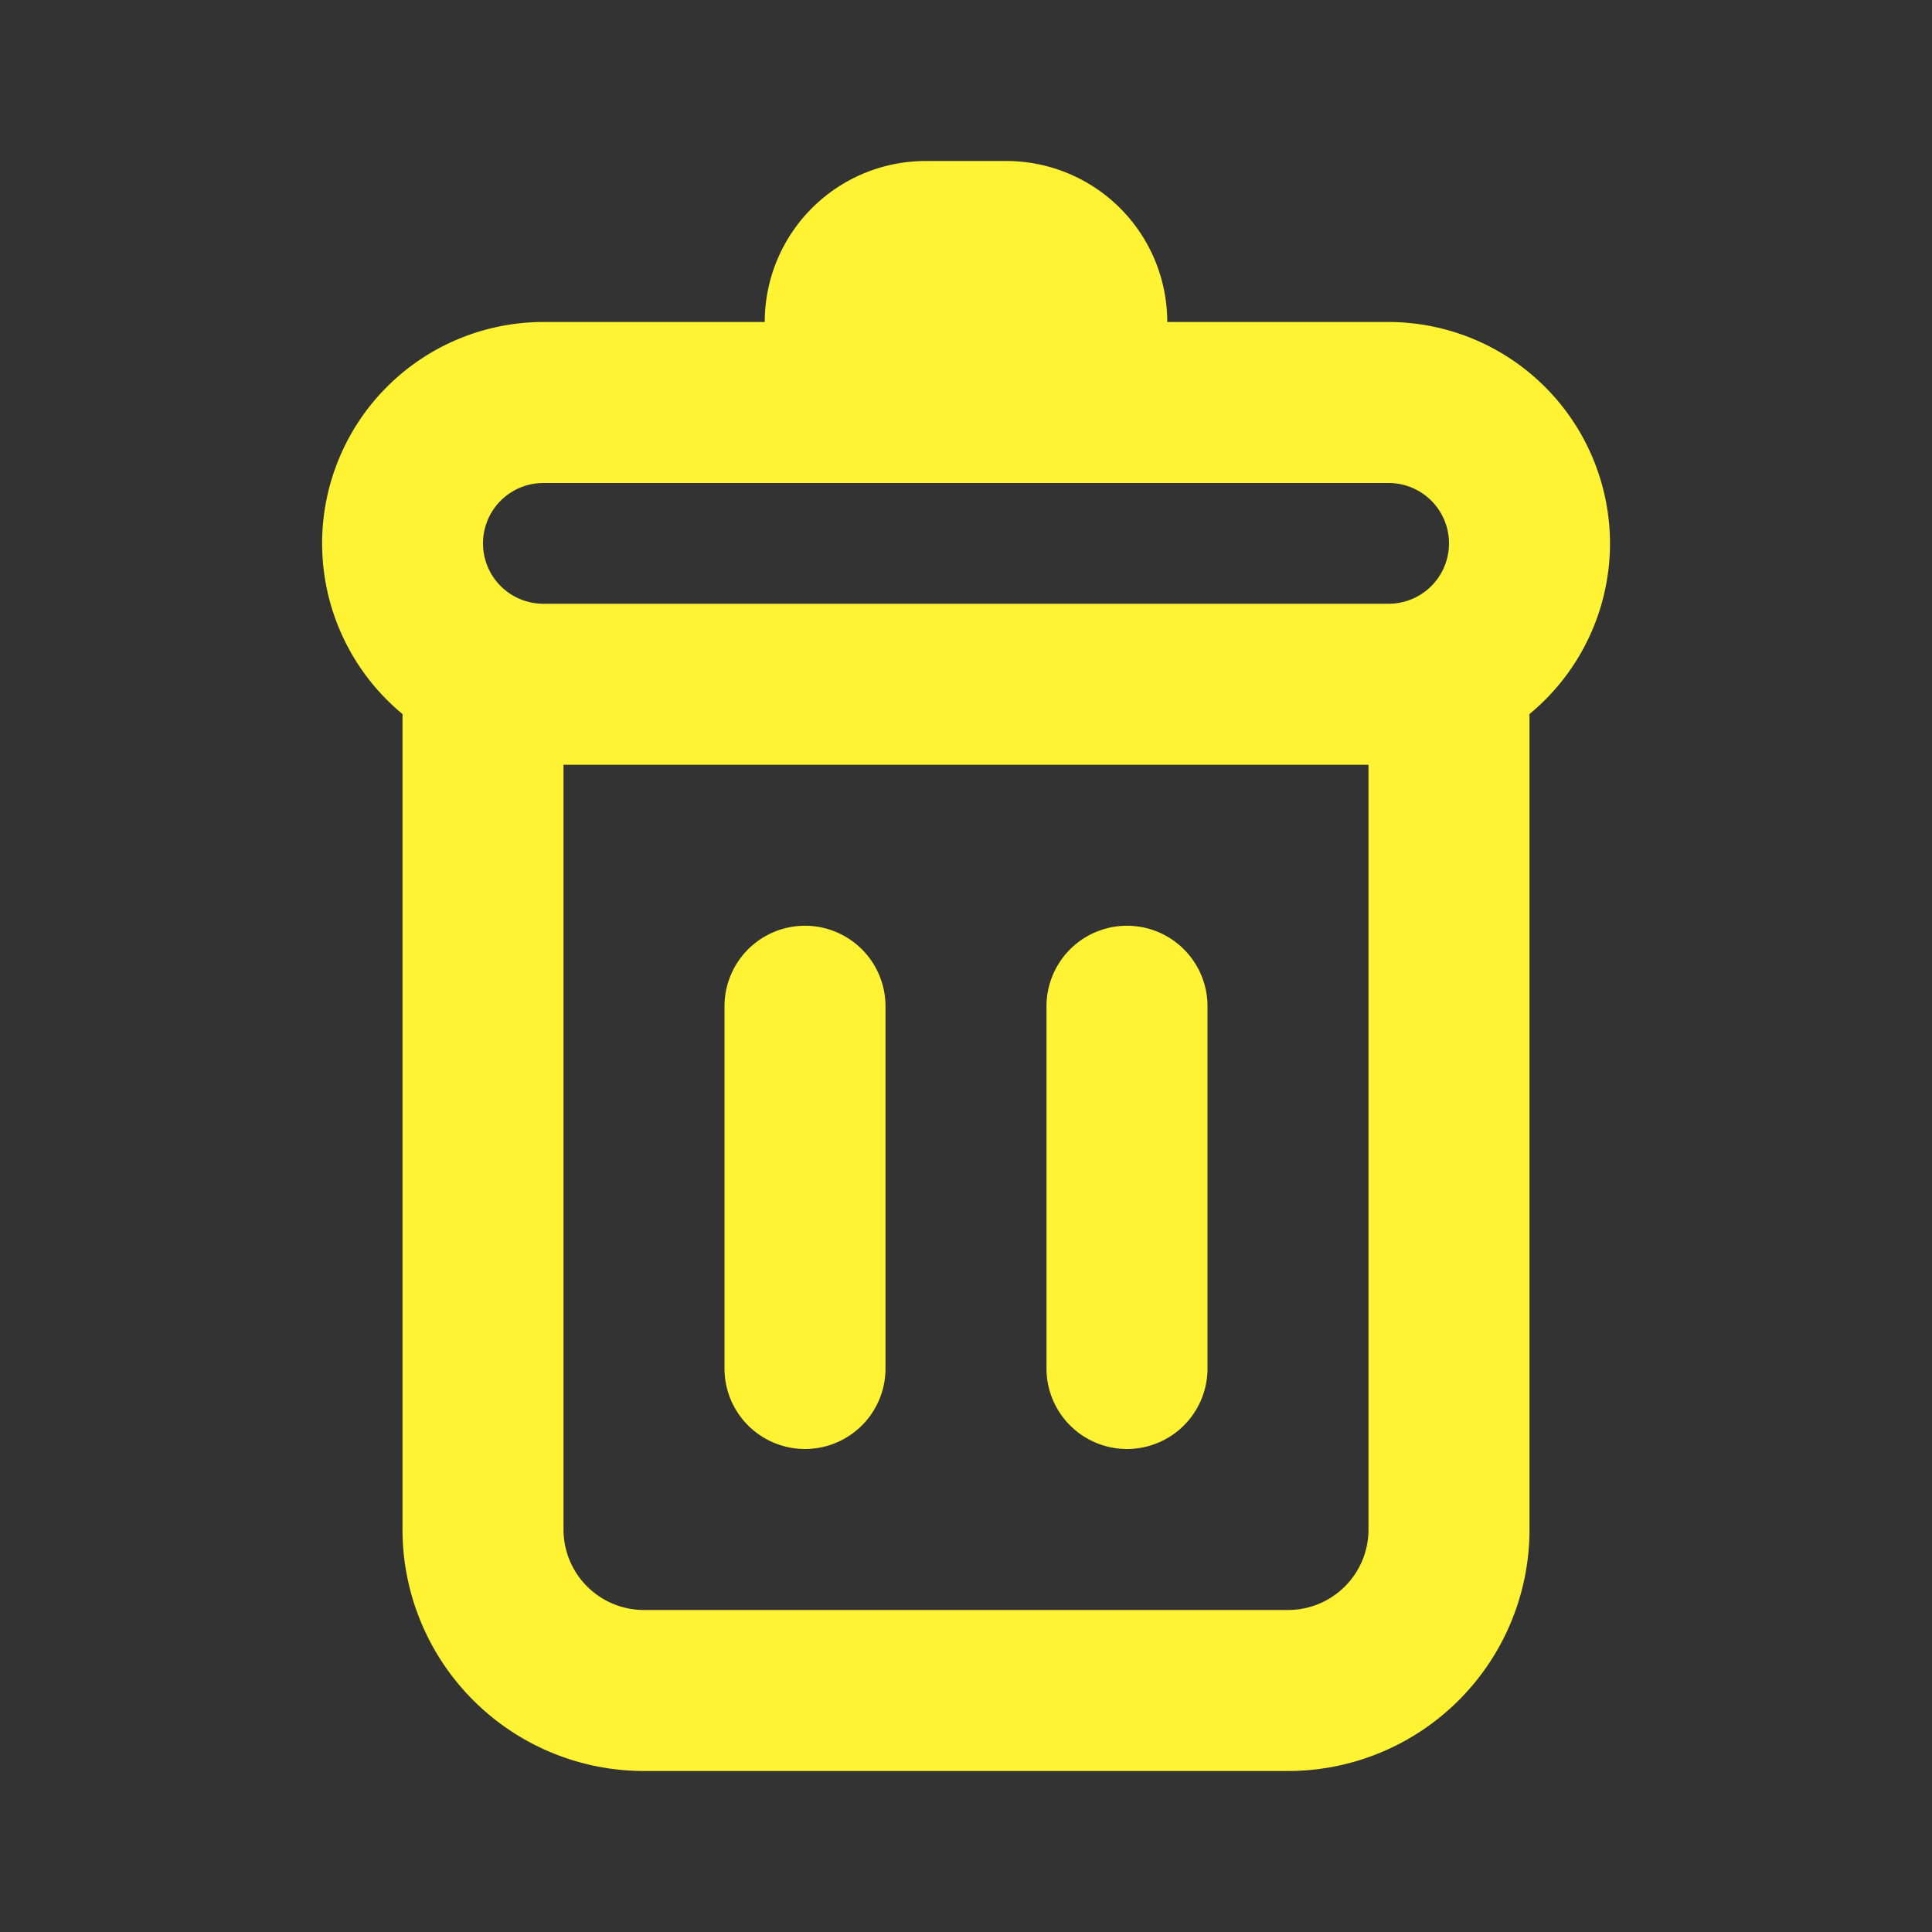 <svg xmlns="http://www.w3.org/2000/svg" xmlns:xlink="http://www.w3.org/1999/xlink" viewBox="0 0 48 48"><rect x="0" y="0" width="48" height="48" fill="#333333" stroke="none"/><defs><style>.cls-1{fill:#fff333;}.cls-2{opacity:0;}.cls-3{clip-path:url(#clip-path);}</style><clipPath id="clip-path"><rect class="cls-1" width="48" height="48"/></clipPath></defs><g id="icones"><path class="cls-1" d="M40,13.5A5.51,5.51,0,0,0,34.5,8H29a4,4,0,0,0-4-4H23a4,4,0,0,0-4,4H13.5A5.5,5.5,0,0,0,10,17.74V38a6,6,0,0,0,6,6H32a6,6,0,0,0,6-6V17.74a5.5,5.5,0,0,0,2-4.24M13.5,12h21a1.5,1.5,0,0,1,0,3h-21a1.5,1.5,0,0,1,0-3M34,38a2,2,0,0,1-2,2H16a2,2,0,0,1-2-2V19H34Z"/><path class="cls-1" d="M20,36a2,2,0,0,0,2-2V25a2,2,0,0,0-4,0v9a2,2,0,0,0,2,2"/><path class="cls-1" d="M28,36a2,2,0,0,0,2-2V25a2,2,0,0,0-4,0v9a2,2,0,0,0,2,2"/><g class="cls-2"><rect class="cls-1" width="48" height="48"/><g class="cls-3"><g class="cls-2"><rect class="cls-1" width="48" height="48"/><g class="cls-3"><rect class="cls-1" width="48" height="48"/></g></g></g></g></g></svg>
